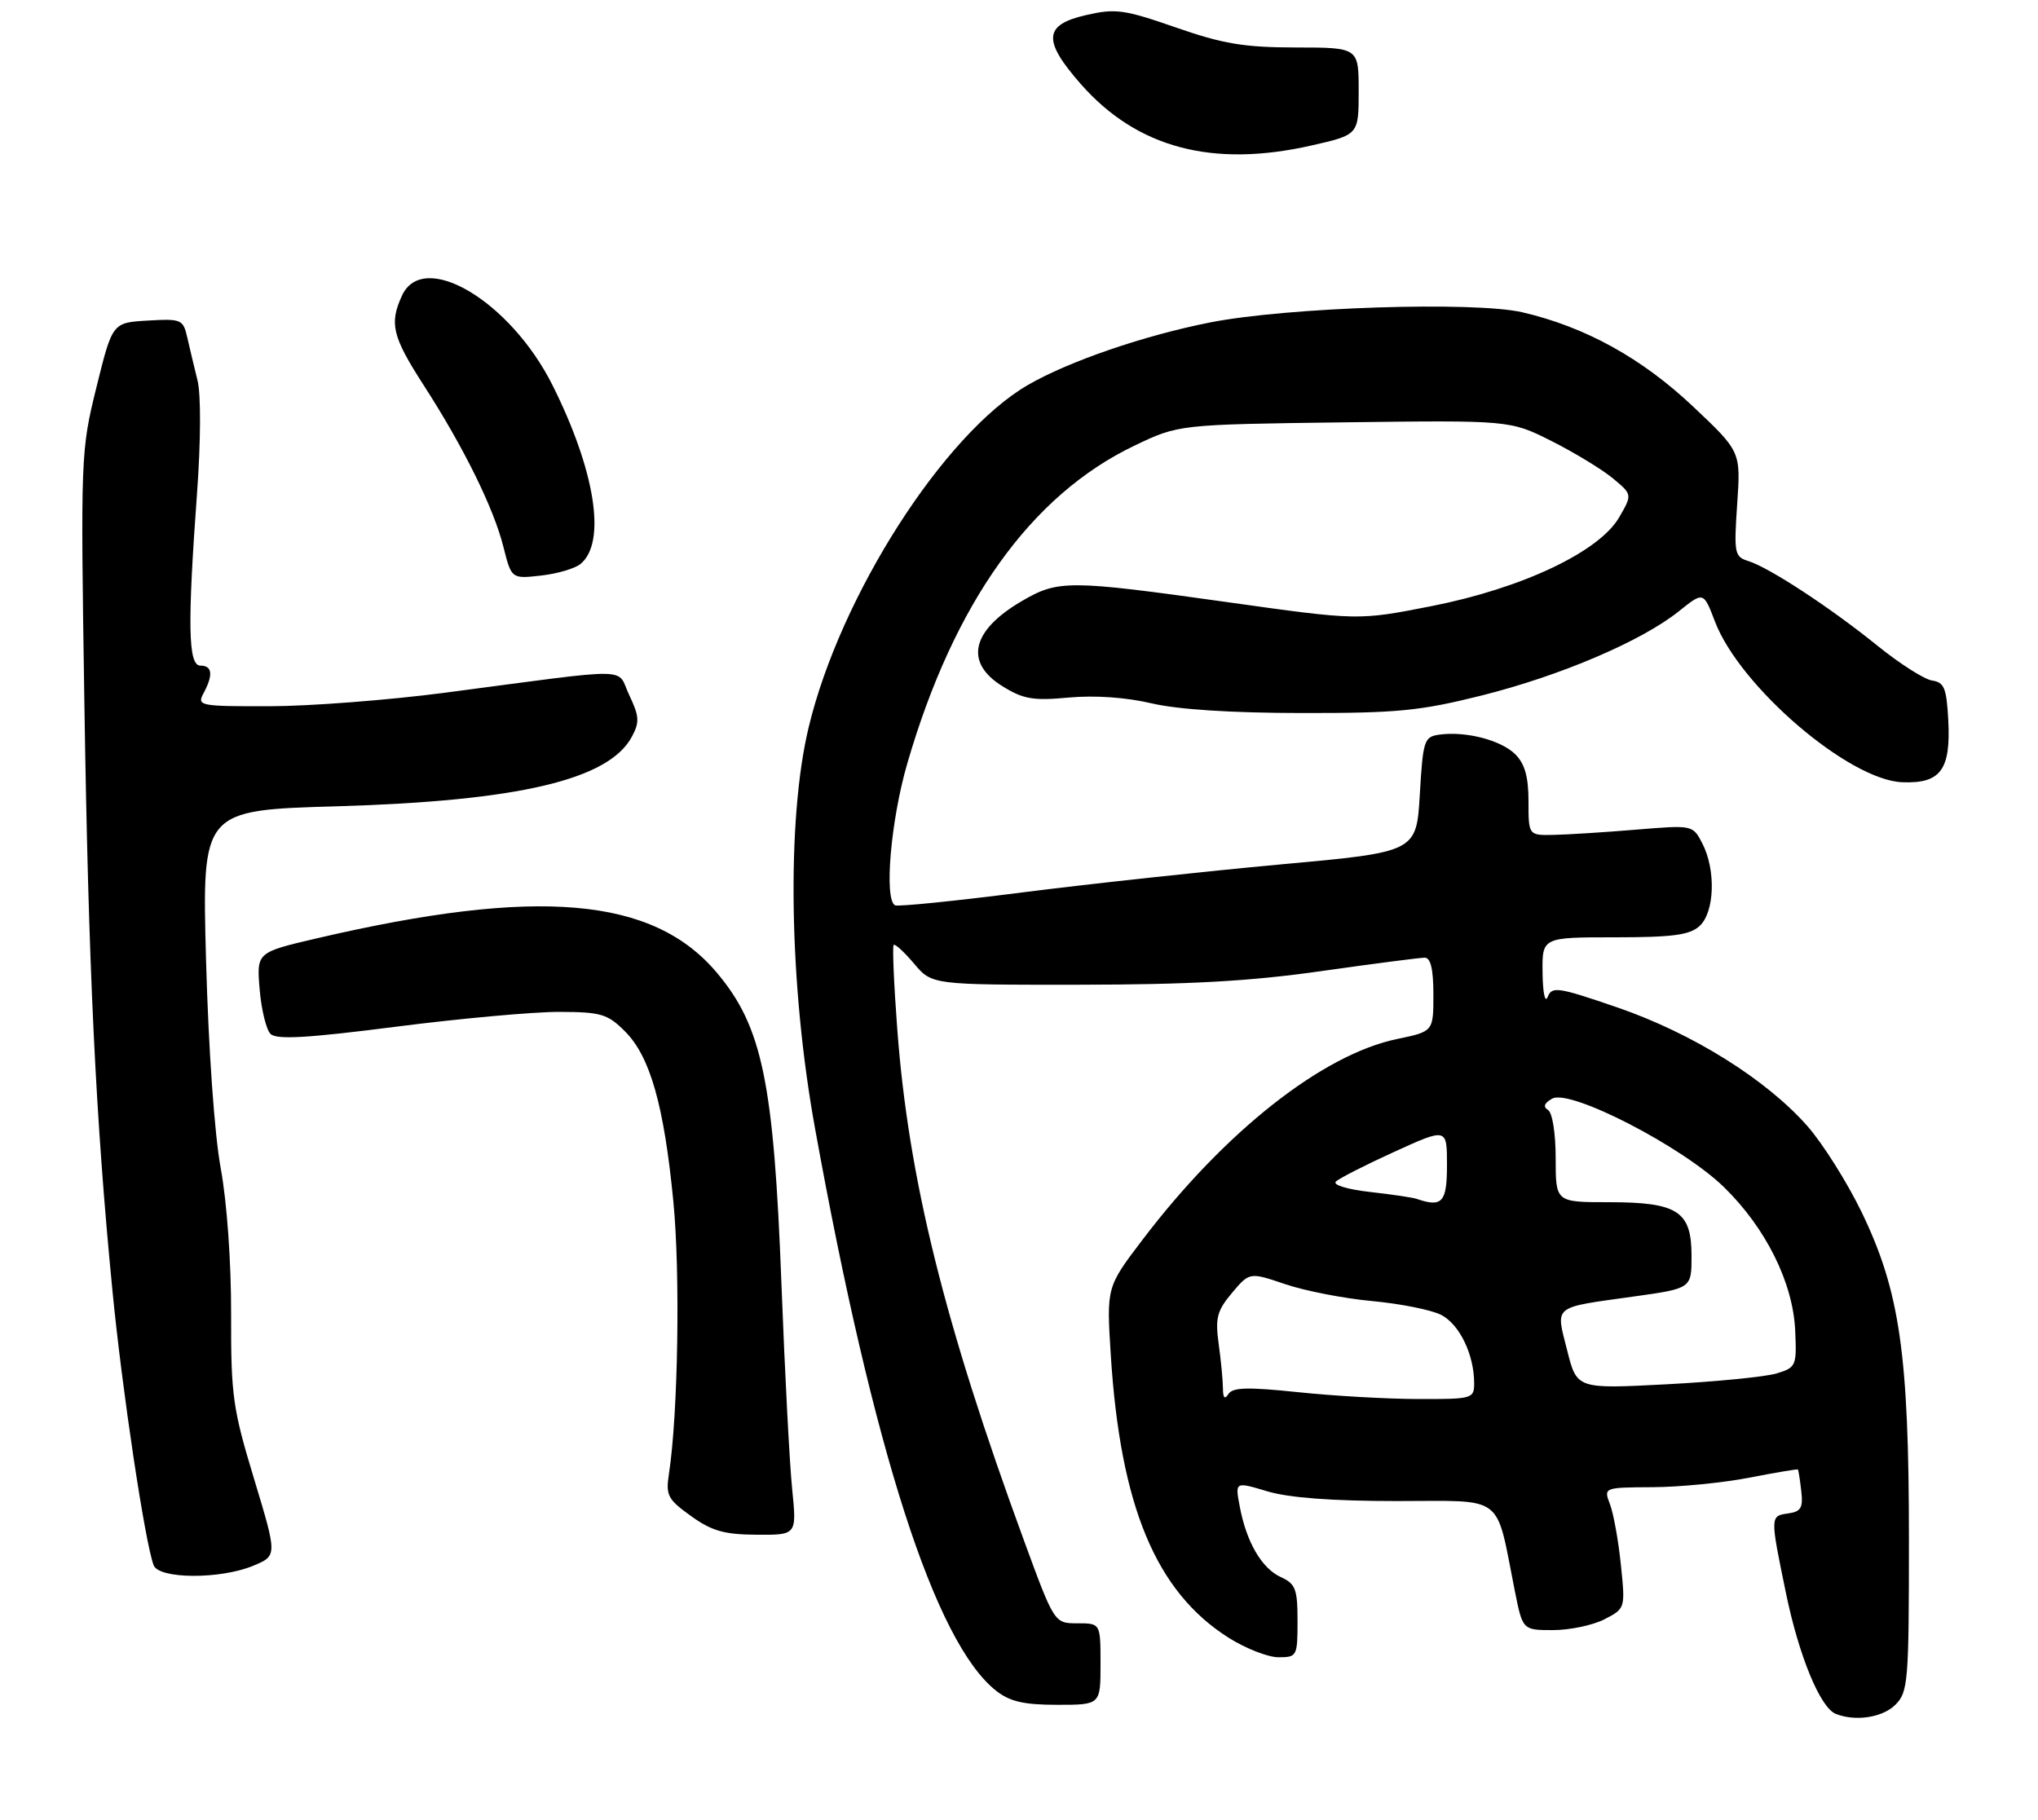 <?xml version="1.0" encoding="UTF-8" standalone="no"?>
<!DOCTYPE svg PUBLIC "-//W3C//DTD SVG 1.1//EN" "http://www.w3.org/Graphics/SVG/1.1/DTD/svg11.dtd" >
<svg xmlns="http://www.w3.org/2000/svg" xmlns:xlink="http://www.w3.org/1999/xlink" version="1.1" viewBox="0 0 300 268">
 <g >
 <path fill="currentColor"
d=" M 279.00 251.00 C 280.88 249.12 281.00 247.67 281.00 226.63 C 281.00 199.38 279.66 190.11 274.05 178.49 C 271.92 174.09 268.32 168.37 266.05 165.79 C 259.99 158.91 249.13 152.13 238.09 148.33 C 229.33 145.32 228.45 145.19 227.83 146.77 C 227.44 147.75 227.11 146.23 227.07 143.25 C 227.00 138.00 227.00 138.00 237.67 138.00 C 246.20 138.00 248.71 137.67 250.17 136.35 C 252.40 134.33 252.61 128.09 250.59 124.18 C 249.18 121.46 249.18 121.46 240.84 122.15 C 236.25 122.53 230.81 122.88 228.75 122.92 C 225.00 123.00 225.00 123.00 225.00 118.00 C 225.00 114.38 224.46 112.46 223.06 111.06 C 220.97 108.97 215.75 107.62 211.88 108.16 C 209.63 108.48 209.47 108.98 209.00 116.98 C 208.50 125.45 208.50 125.45 188.50 127.27 C 177.50 128.28 160.40 130.13 150.50 131.39 C 140.60 132.66 132.16 133.51 131.75 133.29 C 130.12 132.41 131.12 120.81 133.54 112.46 C 140.40 88.80 151.74 72.91 167.00 65.61 C 173.50 62.50 173.50 62.50 197.90 62.18 C 222.29 61.87 222.29 61.87 228.40 64.94 C 231.75 66.63 235.80 69.09 237.40 70.41 C 240.29 72.81 240.29 72.81 238.35 76.16 C 235.41 81.24 224.07 86.61 210.72 89.24 C 199.94 91.36 199.94 91.36 180.72 88.66 C 157.23 85.37 155.77 85.36 150.36 88.53 C 142.97 92.86 141.93 97.56 147.59 101.05 C 150.64 102.94 152.10 103.19 157.34 102.70 C 161.16 102.35 165.78 102.67 169.50 103.55 C 173.36 104.46 181.25 104.97 191.60 104.98 C 205.66 105.00 209.03 104.67 218.10 102.40 C 229.73 99.48 241.65 94.39 247.13 90.00 C 250.76 87.09 250.76 87.09 252.45 91.52 C 256.11 101.09 272.16 114.86 280.02 115.17 C 285.67 115.39 287.18 113.35 286.79 106.00 C 286.54 101.31 286.19 100.46 284.43 100.20 C 283.29 100.04 279.66 97.73 276.37 95.07 C 269.46 89.48 260.47 83.58 257.35 82.60 C 255.32 81.97 255.23 81.46 255.72 74.20 C 256.25 66.48 256.25 66.48 249.20 59.83 C 241.67 52.72 233.33 48.12 224.10 45.98 C 217.03 44.34 189.51 45.23 178.15 47.47 C 168.41 49.39 157.26 53.22 151.28 56.70 C 138.92 63.89 123.67 87.72 119.03 107.11 C 115.76 120.75 116.14 144.99 119.97 166.11 C 128.57 213.63 137.66 241.87 146.63 248.93 C 148.67 250.53 150.71 251.00 155.63 251.00 C 162.00 251.00 162.00 251.00 162.00 245.00 C 162.00 239.00 162.00 239.00 158.60 239.00 C 155.20 239.00 155.20 239.00 150.71 226.75 C 139.01 194.84 133.72 173.49 132.08 151.50 C 131.58 144.90 131.35 139.33 131.55 139.12 C 131.75 138.92 133.10 140.16 134.55 141.87 C 137.18 145.00 137.18 145.00 158.84 144.98 C 175.01 144.97 184.04 144.47 194.47 142.98 C 202.16 141.89 209.02 141.00 209.72 141.00 C 210.60 141.00 211.00 142.69 211.00 146.43 C 211.00 151.86 211.00 151.86 205.67 152.97 C 194.68 155.25 180.30 166.58 168.19 182.52 C 162.88 189.50 162.88 189.50 163.51 199.50 C 164.92 221.76 170.15 234.33 180.83 241.11 C 183.34 242.70 186.65 244.00 188.20 244.00 C 190.92 244.00 191.00 243.84 191.00 238.66 C 191.00 233.96 190.71 233.19 188.55 232.20 C 185.73 230.92 183.47 227.04 182.49 221.78 C 181.80 218.14 181.80 218.14 186.56 219.57 C 189.73 220.52 196.09 221.00 205.62 221.00 C 221.73 221.00 220.10 219.76 222.99 234.25 C 224.14 240.00 224.14 240.00 228.62 240.00 C 231.08 240.00 234.48 239.28 236.18 238.41 C 239.25 236.82 239.26 236.81 238.60 230.40 C 238.24 226.87 237.52 222.86 237.00 221.49 C 236.05 219.00 236.05 219.00 243.27 218.96 C 247.25 218.94 253.65 218.31 257.50 217.56 C 261.35 216.81 264.57 216.27 264.65 216.35 C 264.74 216.43 264.96 217.85 265.15 219.50 C 265.44 221.98 265.11 222.56 263.25 222.82 C 260.55 223.20 260.55 223.17 262.90 234.56 C 264.81 243.82 267.94 251.41 270.22 252.33 C 273.10 253.49 277.12 252.88 279.00 251.00 Z  M 37.29 230.52 C 40.82 229.05 40.82 229.05 37.41 217.77 C 34.26 207.39 33.99 205.48 34.02 193.50 C 34.04 185.89 33.41 176.98 32.49 172.00 C 31.57 166.99 30.69 154.42 30.33 141.39 C 29.73 119.28 29.73 119.28 49.62 118.71 C 76.33 117.93 89.63 114.80 93.01 108.47 C 94.17 106.32 94.11 105.46 92.63 102.35 C 90.65 98.21 93.93 98.25 65.50 101.99 C 57.25 103.07 45.65 103.97 39.71 103.98 C 29.36 104.00 28.97 103.92 29.96 102.07 C 31.41 99.36 31.26 98.00 29.50 98.00 C 27.69 98.00 27.58 92.06 29.01 72.53 C 29.56 64.95 29.59 58.08 29.08 56.03 C 28.60 54.09 27.92 51.24 27.57 49.70 C 26.96 47.02 26.71 46.91 21.74 47.20 C 16.55 47.50 16.55 47.50 14.20 57.00 C 11.89 66.35 11.86 67.09 12.42 103.50 C 13.02 142.61 14.07 164.62 16.55 190.00 C 17.98 204.72 21.35 227.15 22.62 230.46 C 23.41 232.50 32.47 232.54 37.29 230.52 Z  M 116.61 219.25 C 116.23 215.54 115.52 201.93 115.03 189.00 C 113.90 159.31 112.21 151.15 105.53 143.22 C 96.13 132.04 79.13 130.58 46.64 138.15 C 37.77 140.22 37.77 140.22 38.22 145.65 C 38.47 148.63 39.19 151.59 39.82 152.22 C 40.70 153.10 45.20 152.84 58.24 151.17 C 67.73 149.95 78.57 148.97 82.33 148.98 C 88.48 149.00 89.43 149.28 91.99 151.84 C 95.70 155.54 97.74 162.71 99.12 176.89 C 100.15 187.46 99.82 208.18 98.47 217.00 C 97.98 220.16 98.30 220.76 101.72 223.21 C 104.78 225.41 106.62 225.93 111.39 225.96 C 117.29 226.00 117.29 226.00 116.61 219.25 Z  M 85.47 83.02 C 89.29 79.85 87.63 69.31 81.33 56.71 C 75.11 44.30 62.29 36.68 59.16 43.55 C 57.29 47.65 57.75 49.55 62.37 56.72 C 68.26 65.85 72.66 74.78 74.10 80.50 C 75.29 85.23 75.29 85.23 79.65 84.74 C 82.04 84.47 84.66 83.70 85.47 83.02 Z  M 193.05 21.42 C 200.00 19.84 200.00 19.84 200.00 13.42 C 200.00 7.00 200.00 7.00 190.75 6.99 C 183.13 6.98 180.02 6.46 173.08 4.04 C 165.45 1.39 164.21 1.22 159.83 2.23 C 153.62 3.66 153.46 5.96 159.12 12.40 C 167.38 21.78 178.48 24.73 193.05 21.42 Z  M 180.02 204.39 C 180.01 203.23 179.73 200.28 179.39 197.84 C 178.87 194.04 179.15 192.98 181.36 190.35 C 183.94 187.29 183.94 187.29 189.22 189.08 C 192.12 190.06 197.88 191.18 202.00 191.56 C 206.12 191.94 210.69 192.85 212.14 193.59 C 214.84 194.97 217.00 199.44 217.00 203.65 C 217.00 205.93 216.75 206.00 208.75 205.98 C 204.21 205.97 196.25 205.52 191.07 204.97 C 183.69 204.20 181.46 204.25 180.83 205.24 C 180.28 206.10 180.03 205.83 180.02 204.39 Z  M 230.69 198.81 C 229.00 192.10 228.40 192.58 240.47 190.89 C 249.00 189.70 249.00 189.70 249.00 184.91 C 249.00 178.31 246.97 177.00 236.78 177.00 C 229.00 177.00 229.00 177.00 229.00 170.56 C 229.00 166.86 228.52 163.82 227.87 163.42 C 227.11 162.95 227.31 162.41 228.49 161.75 C 231.11 160.28 247.63 168.80 253.76 174.77 C 259.95 180.81 263.95 188.86 264.26 195.94 C 264.49 201.12 264.39 201.34 261.50 202.22 C 259.85 202.71 252.56 203.43 245.31 203.81 C 232.12 204.50 232.12 204.50 230.69 198.81 Z  M 208.50 176.50 C 207.95 176.31 204.86 175.85 201.64 175.49 C 198.36 175.12 196.15 174.45 196.64 173.97 C 197.11 173.50 200.99 171.52 205.25 169.58 C 213.00 166.05 213.00 166.05 213.00 171.53 C 213.00 177.04 212.30 177.81 208.50 176.50 Z "/>
</g>
</svg>
